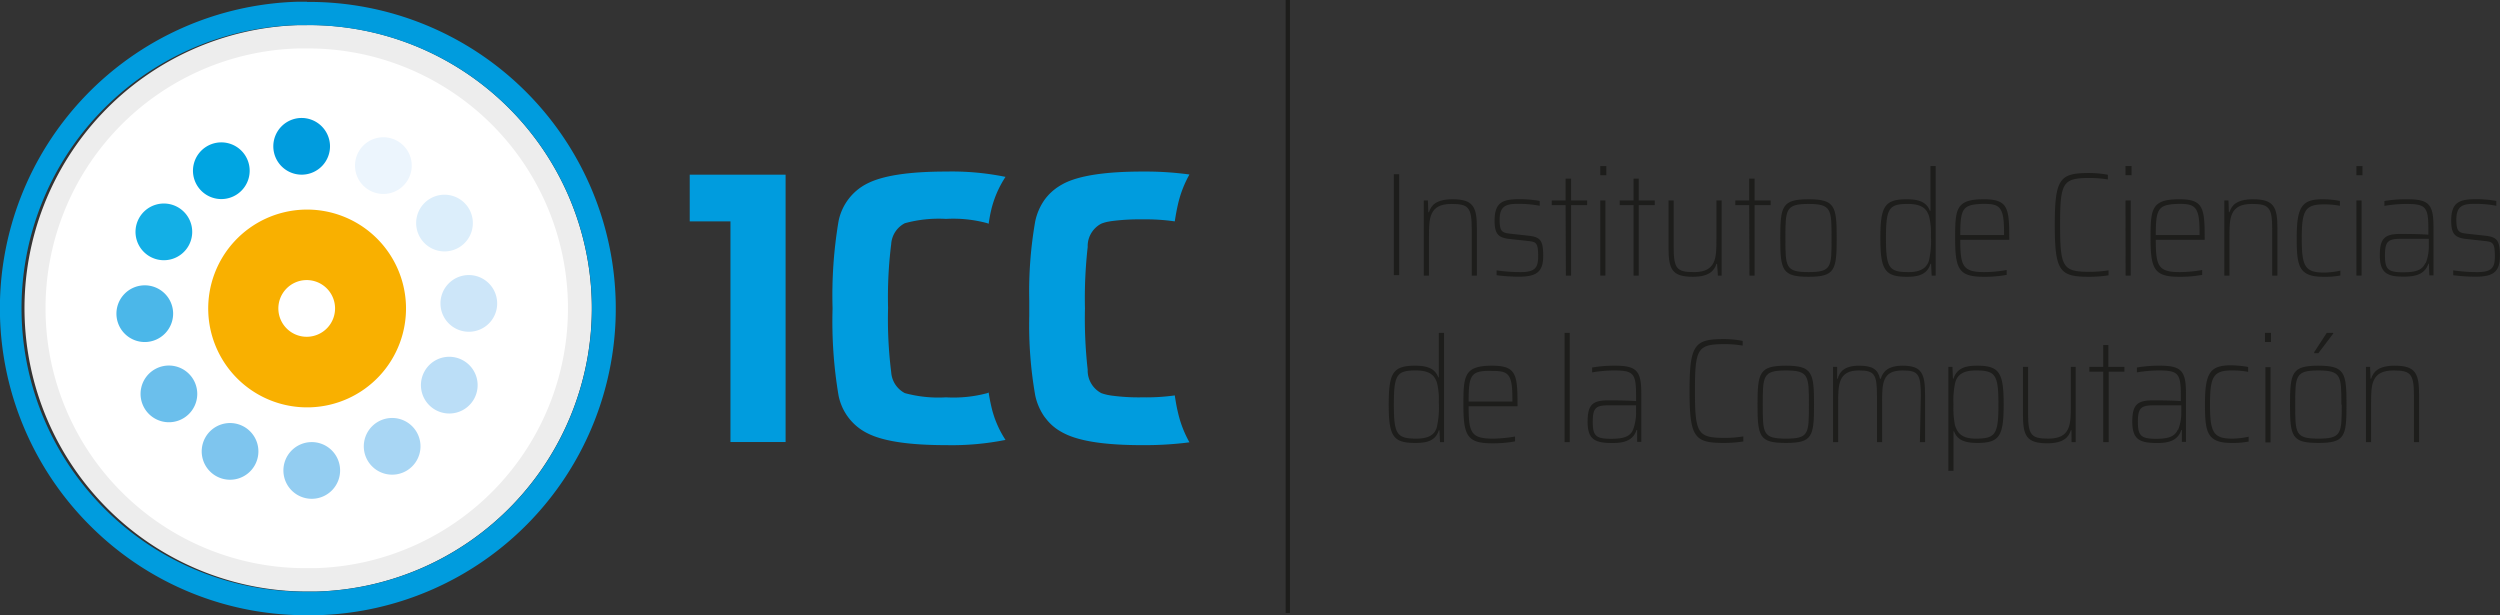 <svg id="Capa_1" data-name="Capa 1" xmlns="http://www.w3.org/2000/svg" viewBox="0 0 272.5 67.05"><rect x="0" y="0" width="272.5" height="67.05" fill="#333333" stroke="none"/><defs><style>.cls-1{fill:#fff;}.cls-2{fill:#ededed;}.cls-3{fill:#009cde;}.cls-4{fill:#4bb7e9;}.cls-5{fill:#cde6f9;}.cls-6{fill:#dceefb;}.cls-7{fill:#6bbfec;}.cls-8{fill:#ecf5fd;}.cls-9{fill:#7ec5ee;}.cls-10{fill:#93cdf1;}.cls-11{fill:#00a5e2;}.cls-12{fill:#a8d6f4;}.cls-13{fill:#13afe6;}.cls-14{fill:#bbdef7;}.cls-15{fill:#f9b000;}.cls-16{fill:#1d1d1b;}.cls-17{fill:none;stroke:#1d1d1b;stroke-miterlimit:10;stroke-width:0.47px;}</style></defs><title>logo</title><path class="cls-1" d="M47.16,74a29.61,29.61,0,0,1-.9-59.2h.94a29.6,29.6,0,0,1,.91,59.19Z" transform="translate(-13.75 -10.72)"/><path class="cls-2" d="M47.2,13.46V16h0a28.33,28.33,0,0,1,.87,56.65h-.91A28.33,28.33,0,0,1,46.3,16l.9,0V13.46m0,0-1,0a30.88,30.88,0,0,0,.94,61.74h1a30.88,30.88,0,0,0-.95-61.75Z" transform="translate(-13.75 -10.72)"/><path class="cls-3" d="M49.72,26.58a3.09,3.09,0,1,1-3.19-3A3.1,3.1,0,0,1,49.72,26.58Z" transform="translate(-13.75 -10.72)"/><path class="cls-4" d="M29.62,48a3.09,3.09,0,1,1,3-3.19A3.1,3.1,0,0,1,29.62,48Z" transform="translate(-13.75 -10.72)"/><path class="cls-5" d="M64.94,46.88a3.09,3.09,0,1,1,3-3.18A3.08,3.08,0,0,1,64.94,46.88Z" transform="translate(-13.75 -10.72)"/><path class="cls-6" d="M63.83,37.66a3.09,3.09,0,1,1,1-4.25A3.09,3.09,0,0,1,63.83,37.66Z" transform="translate(-13.75 -10.72)"/><path class="cls-7" d="M33.79,56.28a3.09,3.09,0,1,1,1-4.25A3.09,3.09,0,0,1,33.79,56.28Z" transform="translate(-13.75 -10.72)"/><path class="cls-8" d="M58.26,30.23A3.09,3.09,0,1,1,57,26.05,3.08,3.08,0,0,1,58.26,30.23Z" transform="translate(-13.75 -10.72)"/><path class="cls-9" d="M41.55,61.38a3.09,3.09,0,1,1-1.26-4.18A3.09,3.09,0,0,1,41.55,61.38Z" transform="translate(-13.75 -10.72)"/><path class="cls-10" d="M50.82,61.91a3.09,3.09,0,1,1-3.18-3A3.09,3.09,0,0,1,50.82,61.91Z" transform="translate(-13.75 -10.72)"/><path class="cls-11" d="M40.5,27.7a3.09,3.09,0,1,1-4.25-1A3.09,3.09,0,0,1,40.5,27.7Z" transform="translate(-13.75 -10.72)"/><path class="cls-12" d="M59.12,57.74a3.09,3.09,0,1,1-4.25-1A3.09,3.09,0,0,1,59.12,57.74Z" transform="translate(-13.75 -10.72)"/><path class="cls-13" d="M33.07,33.27a3.09,3.09,0,1,1-4.18,1.26A3.09,3.09,0,0,1,33.07,33.27Z" transform="translate(-13.75 -10.72)"/><path class="cls-14" d="M64.22,50A3.09,3.09,0,1,1,60,51.24,3.08,3.08,0,0,1,64.22,50Z" transform="translate(-13.75 -10.72)"/><path class="cls-15" d="M58,44A10.78,10.78,0,1,1,46.85,33.57,10.79,10.79,0,0,1,58,44Z" transform="translate(-13.75 -10.72)"/><path class="cls-1" d="M50.27,44.25a3.09,3.09,0,1,1-3.18-3A3.09,3.09,0,0,1,50.27,44.25Z" transform="translate(-13.75 -10.72)"/><path class="cls-3" d="M47.2,13.46a30.88,30.88,0,0,1,.95,61.75l-1,0a30.88,30.88,0,0,1-.94-61.75l1,0m0-2.55h0l-1.06,0A33.44,33.44,0,0,0,23.93,68.37a33.23,33.23,0,0,0,23.23,9.41l1.07,0a33.43,33.43,0,0,0-1-66.85Z" transform="translate(-13.75 -10.72)"/><path class="cls-3" d="M121.51,53.5l-.14.07a14.2,14.2,0,0,1-4.5.46,14,14,0,0,1-4.49-.46,2.78,2.78,0,0,1-1.49-2.29,46.56,46.56,0,0,1-.34-7,46.74,46.74,0,0,1,.34-6.95,2.76,2.76,0,0,1,1.49-2.28,14,14,0,0,1,4.49-.47,14.11,14.11,0,0,1,4.5.47l.14.06c.08-.51.16-1,.26-1.41A11.34,11.34,0,0,1,123.35,30a29.15,29.15,0,0,0-6.48-.58c-4,0-6.82.43-8.52,1.27a5.88,5.88,0,0,0-3.2,4.15,48.72,48.72,0,0,0-.65,9.49,48.58,48.58,0,0,0,.65,9.49,5.86,5.86,0,0,0,3.2,4.15c1.7.85,4.53,1.27,8.52,1.27a29.85,29.85,0,0,0,6.48-.57,11.12,11.12,0,0,1-1.57-3.75C121.68,54.49,121.59,54,121.51,53.5Z" transform="translate(-13.75 -10.72)"/><path class="cls-3" d="M141.8,53.82a22.65,22.65,0,0,1-3.52.21h0a22.07,22.07,0,0,1-3.44-.2l-.34-.06a5.3,5.3,0,0,1-.71-.2,2.79,2.79,0,0,1-1.48-2.29,2,2,0,0,1,0-.24,50.12,50.12,0,0,1-.3-6.71,49.94,49.94,0,0,1,.3-6.7,1.87,1.87,0,0,1,0-.25,2.77,2.77,0,0,1,1.48-2.28,4.07,4.07,0,0,1,.71-.21l.34-.06a23.39,23.39,0,0,1,3.44-.2h0a22.43,22.43,0,0,1,3.52.22c.1-.65.21-1.25.33-1.78a12.11,12.11,0,0,1,1.27-3.33,35.59,35.59,0,0,0-5.12-.32c-4,0-6.82.43-8.51,1.27-.21.11-.41.22-.61.35a5.69,5.69,0,0,0-1.57,1.48,6.36,6.36,0,0,0-1,2.32,44.4,44.4,0,0,0-.65,8.68v1.63a44.2,44.2,0,0,0,.65,8.67,6.36,6.36,0,0,0,1,2.32l.3.38a5.42,5.42,0,0,0,1.27,1.11c.2.12.4.24.61.34q2.53,1.28,8.51,1.27a38,38,0,0,0,4.57-.24l.55-.07a12.11,12.11,0,0,1-1.27-3.33C142,55.07,141.9,54.47,141.8,53.82Z" transform="translate(-13.75 -10.72)"/><polygon class="cls-3" points="79.69 19.04 79.62 19.04 75.18 19.04 75.18 24.13 79.62 24.13 79.62 48.18 85.63 48.18 85.63 19.04 79.69 19.04"/><path class="cls-16" d="M165.68,29.71h.58v11h-.58Z" transform="translate(-13.75 -10.72)"/><path class="cls-16" d="M174.17,35.7c0-2.38-.35-2.75-2.22-2.75-2.44,0-2.44,1.59-2.44,3.57v4.24h-.57V32.57h.45l.05,1.28h.07c.22-.72.75-1.41,2.57-1.41,2.3,0,2.65.87,2.65,3.18v5.14h-.56Z" transform="translate(-13.75 -10.72)"/><path class="cls-16" d="M176.88,40.72v-.53a17.92,17.92,0,0,0,2.64.19c1.65,0,1.89-.58,1.89-1.75,0-1.48-.25-1.55-1.09-1.64l-2.09-.23c-1.24-.14-1.57-.63-1.57-2,0-2.09,1-2.33,2.79-2.33a13,13,0,0,1,2.13.19v.53a11.93,11.93,0,0,0-2.37-.21c-1.17,0-2,.15-2,1.71,0,1.3.26,1.44,1.13,1.54l2,.22c1.28.15,1.62.45,1.62,2.21s-.76,2.26-2.65,2.26A19.91,19.91,0,0,1,176.88,40.72Z" transform="translate(-13.75 -10.72)"/><path class="cls-16" d="M184.4,33.08h-1.51v-.51h1.51V30.19H185v2.38h1.75v.51H185v7.68h-.57Z" transform="translate(-13.75 -10.72)"/><path class="cls-16" d="M188.18,28.82h.66v1h-.66Zm0,3.75h.56v8.19h-.56Z" transform="translate(-13.75 -10.72)"/><path class="cls-16" d="M191.81,33.08H190.3v-.51h1.51V30.19h.56v2.38h1.75v.51h-1.75v7.68h-.56Z" transform="translate(-13.75 -10.72)"/><path class="cls-16" d="M200.91,39.48h-.07c-.22.72-.77,1.41-2.57,1.41-2.3,0-2.65-.85-2.65-3.18V32.57h.56v5.06c0,2.38.34,2.75,2.22,2.75,2.44,0,2.44-1.59,2.44-3.57V32.57h.57v8.19H201Z" transform="translate(-13.75 -10.72)"/><path class="cls-16" d="M204.41,33.08H202.9v-.51h1.51V30.19H205v2.38h1.75v.51H205v7.68h-.56Z" transform="translate(-13.75 -10.72)"/><path class="cls-16" d="M207.8,36.68c0-3.49.19-4.24,3.08-4.24s3.07.75,3.07,4.24-.19,4.21-3.07,4.21S207.8,40.17,207.8,36.68Zm5.59,0c0-3.13,0-3.73-2.51-3.73s-2.52.6-2.52,3.73,0,3.7,2.52,3.7S213.39,39.82,213.39,36.68Z" transform="translate(-13.75 -10.72)"/><path class="cls-16" d="M218.71,36.67c0-3.44.45-4.23,2.88-4.23,1.38,0,2.18.34,2.52,1.27h.06V28.82h.57V40.76h-.44l-.06-1.28h-.07c-.38,1.24-1.46,1.41-2.58,1.41C219.18,40.89,218.71,40.11,218.71,36.67ZM224,39.16a9.74,9.74,0,0,0,.22-2.72,7.63,7.63,0,0,0-.19-2.11c-.29-1-1-1.38-2.33-1.38-2.06,0-2.38.47-2.38,3.72s.32,3.71,2.46,3.71C223,40.38,223.71,40,224,39.16Z" transform="translate(-13.75 -10.72)"/><path class="cls-16" d="M232.76,36.86h-5.34c0,2.84.26,3.52,2.62,3.52a14.34,14.34,0,0,0,2.44-.23v.53a13.07,13.07,0,0,1-2.51.21c-2.71,0-3.11-.83-3.11-4.21,0-3.2.09-4.24,3.13-4.24,2.61,0,2.77.93,2.77,4.21Zm-5.34-.52h4.77V36c0-2.75-.48-3.06-2.23-3.06C227.68,33,227.42,33.4,227.42,36.34Z" transform="translate(-13.75 -10.72)"/><path class="cls-16" d="M241.45,40.89c-3.18,0-3.73-.59-3.73-5.65s.55-5.66,3.73-5.66a11.21,11.21,0,0,1,2.06.19v.51a13,13,0,0,0-1.93-.16c-3,0-3.28.45-3.28,5.12s.3,5.11,3.28,5.11a14,14,0,0,0,2-.16v.54A14,14,0,0,1,241.45,40.89Z" transform="translate(-13.75 -10.72)"/><path class="cls-16" d="M245.43,28.82h.66v1h-.66Zm0,3.75H246v8.19h-.56Z" transform="translate(-13.75 -10.72)"/><path class="cls-16" d="M254.06,36.86h-5.33c0,2.84.25,3.52,2.62,3.52a14.34,14.34,0,0,0,2.44-.23v.53a13.07,13.07,0,0,1-2.51.21c-2.71,0-3.12-.83-3.12-4.21,0-3.2.1-4.24,3.14-4.24,2.6,0,2.76.93,2.76,4.21Zm-5.33-.52h4.77V36c0-2.75-.48-3.06-2.23-3.06C249,33,248.73,33.4,248.73,36.34Z" transform="translate(-13.75 -10.72)"/><path class="cls-16" d="M261.42,35.7c0-2.38-.35-2.75-2.22-2.75-2.44,0-2.44,1.59-2.44,3.57v4.24h-.56V32.57h.45l.05,1.28h.06c.23-.72.76-1.41,2.57-1.41,2.3,0,2.66.87,2.66,3.18v5.14h-.57Z" transform="translate(-13.75 -10.72)"/><path class="cls-16" d="M267,40.89c-2.67,0-2.91-1.14-2.91-4.21,0-3.41.55-4.24,2.83-4.24a10.16,10.16,0,0,1,1.88.18v.53A8.75,8.75,0,0,0,267,33c-2,0-2.36.69-2.36,3.7s.33,3.73,2.41,3.73a8.48,8.48,0,0,0,1.8-.21v.53A9.13,9.13,0,0,1,267,40.89Z" transform="translate(-13.75 -10.72)"/><path class="cls-16" d="M270.6,28.82h.66v1h-.66Zm0,3.75h.56v8.19h-.56Z" transform="translate(-13.75 -10.72)"/><path class="cls-16" d="M273.15,38.55c0-1.79.48-2.33,2.22-2.33.48,0,2,0,3.07.08v-.74c0-2.37-.37-2.61-2.48-2.61a14.78,14.78,0,0,0-2.31.21v-.53a14.3,14.3,0,0,1,2.51-.19c2.34,0,2.84.56,2.84,3v5.3h-.45l-.05-1.28h-.06c-.4,1.28-1.66,1.41-2.65,1.41C274,40.89,273.15,40.51,273.15,38.55Zm5,.86a5,5,0,0,0,.34-2v-.66H275.5c-1.43,0-1.79.24-1.79,1.82s.39,1.83,2.06,1.83C276.75,40.38,277.73,40.31,278.1,39.41Z" transform="translate(-13.75 -10.72)"/><path class="cls-16" d="M281.15,40.72v-.53a17.92,17.92,0,0,0,2.64.19c1.66,0,1.9-.58,1.9-1.75,0-1.48-.26-1.55-1.1-1.64l-2.08-.23c-1.24-.14-1.58-.63-1.58-2,0-2.09,1-2.33,2.8-2.33a12.75,12.75,0,0,1,2.12.19v.53a11.89,11.89,0,0,0-2.36-.21c-1.18,0-2,.15-2,1.71,0,1.3.26,1.44,1.13,1.54l2,.22c1.28.15,1.62.45,1.62,2.21s-.76,2.26-2.65,2.26A19.91,19.91,0,0,1,281.15,40.72Z" transform="translate(-13.75 -10.72)"/><path class="cls-16" d="M165.12,54.81c0-3.44.45-4.23,2.88-4.23,1.38,0,2.18.34,2.52,1.27h.06V47h.57V58.91h-.44l-.06-1.29h-.07C170.2,58.86,169.12,59,168,59,165.58,59,165.12,58.25,165.12,54.81Zm5.24,2.49a9.66,9.66,0,0,0,.22-2.71,7.63,7.63,0,0,0-.19-2.11c-.29-1-1-1.38-2.33-1.38-2.06,0-2.38.46-2.38,3.71s.32,3.72,2.46,3.72C169.38,58.53,170.12,58.16,170.36,57.3Z" transform="translate(-13.75 -10.72)"/><path class="cls-16" d="M179.16,55h-5.33c0,2.85.25,3.53,2.62,3.53a14.34,14.34,0,0,0,2.44-.23v.53a13,13,0,0,1-2.51.21c-2.71,0-3.12-.84-3.12-4.21,0-3.2.1-4.25,3.14-4.25,2.6,0,2.76.94,2.76,4.22Zm-5.33-.51h4.77v-.34c0-2.75-.48-3-2.23-3C174.08,51.1,173.83,51.55,173.83,54.49Z" transform="translate(-13.75 -10.72)"/><path class="cls-16" d="M184.29,47h.56V58.91h-.56Z" transform="translate(-13.75 -10.72)"/><path class="cls-16" d="M186.8,56.69c0-1.78.48-2.33,2.21-2.33.49,0,2.05,0,3.07.08V53.7c0-2.36-.37-2.6-2.47-2.6a14.92,14.92,0,0,0-2.32.21v-.53a14.23,14.23,0,0,1,2.51-.2c2.35,0,2.85.57,2.85,3v5.3h-.45l0-1.29h-.07c-.4,1.29-1.65,1.42-2.65,1.42C187.62,59,186.8,58.65,186.8,56.69Zm4.95.87a5.17,5.17,0,0,0,.33-2v-.66h-2.94c-1.43,0-1.78.24-1.78,1.81s.38,1.84,2.06,1.84C190.4,58.53,191.38,58.46,191.75,57.56Z" transform="translate(-13.75 -10.72)"/><path class="cls-16" d="M201.64,59c-3.18,0-3.73-.59-3.73-5.66s.55-5.66,3.73-5.66a10.27,10.27,0,0,1,2.06.2v.51a11.78,11.78,0,0,0-1.93-.16c-3,0-3.27.45-3.27,5.11s.3,5.11,3.27,5.11a12.66,12.66,0,0,0,2-.16v.55A14.09,14.09,0,0,1,201.64,59Z" transform="translate(-13.75 -10.72)"/><path class="cls-16" d="M205.32,54.83c0-3.49.2-4.25,3.09-4.25s3.07.76,3.07,4.25S211.29,59,208.41,59,205.32,58.32,205.32,54.83Zm5.6,0c0-3.14,0-3.73-2.51-3.73s-2.52.59-2.52,3.73,0,3.7,2.52,3.7S210.92,58,210.92,54.83Z" transform="translate(-13.75 -10.72)"/><path class="cls-16" d="M223.12,53.85c0-2.38-.29-2.75-2-2.75-2.22,0-2.22,1.41-2.22,3.57v4.24h-.56V53.85c0-2.38-.29-2.75-2-2.75-2.23,0-2.23,1.59-2.23,3.57v4.24h-.56v-8.2h.45l0,1.29h.06c.19-.72.69-1.42,2.33-1.42,1.47,0,2.06.41,2.28,1.42h.09c.2-.72.74-1.42,2.38-1.42,2.1,0,2.44.87,2.44,3.19v5.14h-.56Z" transform="translate(-13.75 -10.72)"/><path class="cls-16" d="M226.12,50.71h.45l.05,1.29h.06c.39-1.24,1.46-1.42,2.59-1.42,2.43,0,2.88.79,2.88,4.23S231.7,59,229.27,59c-1.39,0-2.19-.34-2.53-1.27h-.06v4.31h-.56Zm5.46,4.1c0-3.25-.32-3.71-2.46-3.71-1.24,0-2,.37-2.25,1.32a9,9,0,0,0-.19,2.39,9.46,9.46,0,0,0,.16,2.25c.32,1.08,1,1.47,2.28,1.47C231.26,58.53,231.58,58.06,231.58,54.81Z" transform="translate(-13.75 -10.72)"/><path class="cls-16" d="M239.54,57.62h-.07c-.22.73-.77,1.42-2.57,1.42-2.3,0-2.65-.85-2.65-3.18V50.71h.56v5.07c0,2.38.34,2.75,2.22,2.75,2.44,0,2.44-1.6,2.44-3.57V50.71H240v8.2h-.45Z" transform="translate(-13.75 -10.72)"/><path class="cls-16" d="M243,51.23h-1.51v-.52H243V48.33h.56v2.38h1.75v.52H243.6v7.68H243Z" transform="translate(-13.75 -10.72)"/><path class="cls-16" d="M246.17,56.69c0-1.78.48-2.33,2.22-2.33.48,0,2,0,3.07.08V53.7c0-2.36-.37-2.6-2.48-2.6a14.9,14.9,0,0,0-2.31.21v-.53a14.14,14.14,0,0,1,2.51-.2c2.34,0,2.84.57,2.84,3v5.3h-.45l0-1.29h-.06c-.4,1.29-1.66,1.42-2.65,1.42C247,59,246.17,58.65,246.17,56.69Zm5,.87a5,5,0,0,0,.34-2v-.66h-2.94c-1.43,0-1.79.24-1.79,1.81s.39,1.84,2.06,1.84C249.77,58.53,250.75,58.46,251.12,57.56Z" transform="translate(-13.75 -10.72)"/><path class="cls-16" d="M257,59c-2.67,0-2.91-1.14-2.91-4.21,0-3.41.54-4.25,2.83-4.25a11.21,11.21,0,0,1,1.88.18v.53A9.53,9.53,0,0,0,257,51.1c-2,0-2.36.69-2.36,3.7s.34,3.73,2.41,3.73a8.4,8.4,0,0,0,1.8-.21v.53A9,9,0,0,1,257,59Z" transform="translate(-13.75 -10.72)"/><path class="cls-16" d="M260.63,47h.66v1h-.66Zm.05,3.74h.56v8.2h-.56Z" transform="translate(-13.75 -10.72)"/><path class="cls-16" d="M263.36,54.83c0-3.49.2-4.25,3.09-4.25s3.07.76,3.07,4.25S269.33,59,266.45,59,263.36,58.32,263.36,54.83Zm5.6,0c0-3.14,0-3.73-2.51-3.73s-2.52.59-2.52,3.73,0,3.7,2.52,3.7S269,58,269,54.83ZM266,49.1,267.37,47h.7v.08l-1.62,2.14H266Z" transform="translate(-13.75 -10.72)"/><path class="cls-16" d="M276.87,53.85c0-2.38-.36-2.75-2.22-2.75-2.45,0-2.45,1.59-2.45,3.57v4.24h-.56v-8.2h.45l.05,1.29h.06c.23-.72.76-1.42,2.57-1.42,2.31,0,2.66.87,2.66,3.19v5.14h-.56Z" transform="translate(-13.75 -10.72)"/><line class="cls-17" x1="140.37" x2="140.37" y2="66.82"/></svg>
